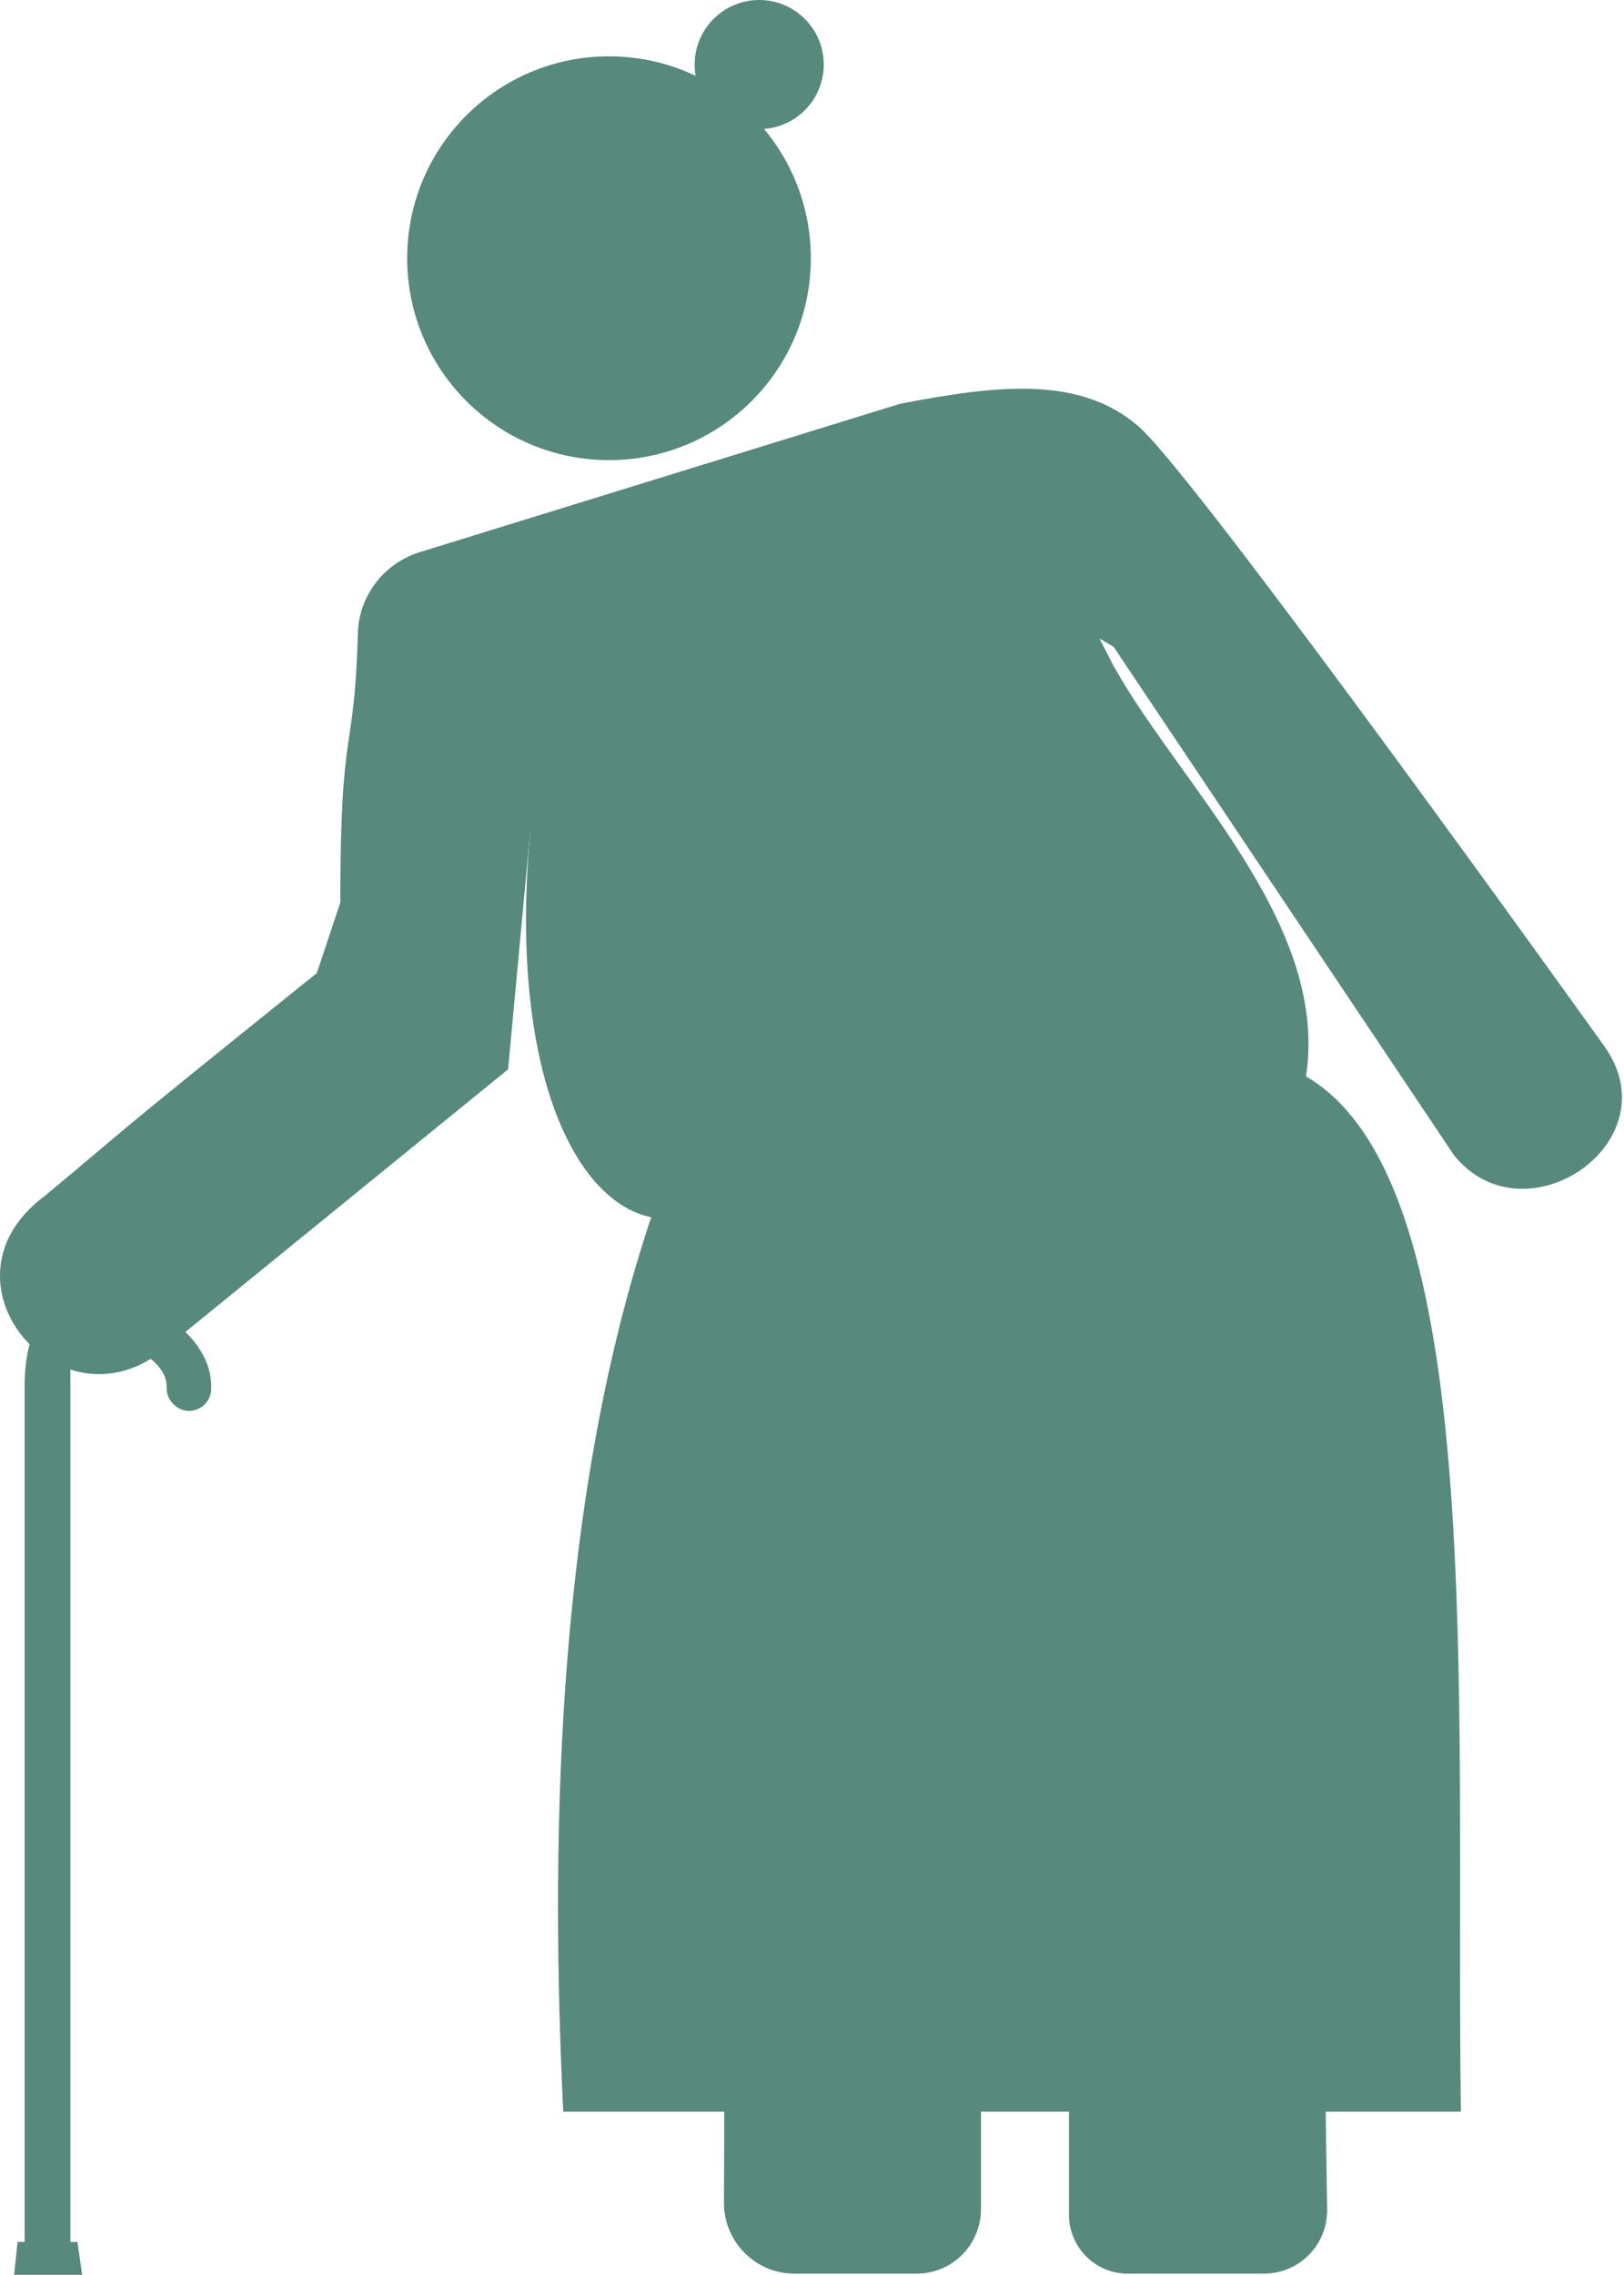 <!-- Generator: Adobe Illustrator 19.1.0, SVG Export Plug-In  -->
<svg version="1.1"
	 xmlns="http://www.w3.org/2000/svg" xmlns:xlink="http://www.w3.org/1999/xlink" xmlns:a="http://ns.adobe.com/AdobeSVGViewerExtensions/3.0/"
	 x="0px" y="0px" width="138.4px" height="193.8px" viewBox="0 0 138.4 193.8"
	 style="overflow:scroll;enable-background:new 0 0 138.4 193.8;" xml:space="preserve">
<style type="text/css">
	.st0{fill:#57897C;}
</style>
<defs>
</defs>
<g>
	<g>
		<path class="st0" d="M45.2,70.7c4.7,13.3,13.7,28.8,15.9,41.3l0,0c0.5,1.5,0.8,3.1,0.8,4.6l-0.2,71.1c0,3.3,2.7,6,6,6h10.4
			c3.1,0,5.5-2.5,5.5-5.5l0-62.5c0-2,1.5-3.9,3.6-4c2.1-0.1,3.9,1.6,3.9,3.7v63.3c0,2.7,2.2,5,5,5h11.6c3,0,5.4-2.4,5.4-5.4
			l-1.3-87.1c-0.1-1.4-0.3-2.7-0.7-4.1l0,0c-2.3-14.1-9.6-27.5-17.4-42.7l1.2,0.7l29,43.3c0,0,0,0,0,0c6,7.5,18.7-1.1,12.8-9.3
			c0,0-34.7-48.5-39.7-52.8s-12-3.5-20.3-1.9L35.9,47c-3.1,0.9-5.3,3.7-5.4,6.9c-0.3,10.9-1.5,7.2-1.5,23c0,0-2,6-2,6
			C7.6,98.5,12.1,95,3.8,101.9c-9.7,7.2,1.2,20.1,10,13.2l29.5-24c0,0,0,0,0,0L45.2,70.7z"/>
		<circle class="st0" cx="51.9" cy="22" r="17.2"/>
		<line class="st0" x1="10.5" y1="118.1" x2="8" y2="118.1"/>
		<line class="st0" x1="4.2" y1="118.1" x2="3.1" y2="118.1"/>
		<path class="st0" d="M18,118.1c0,0.1,0,0.2,0,0.2c0,1.1-0.9,1.9-1.9,1.9s-1.9-0.9-1.9-1.9c0-0.1,0-0.2,0-0.2h0
			c0-2.3-3.8-4.1-6.1-4.1S6,115.9,6,118.1V191h0.6l0.4,2.8H1.2l0.3-2.8h0.6v-72.9c0-4.4,1.5-7.9,5.9-7.9S18,113.7,18,118.1L18,118.1
			z"/>
	</g>
	<path class="st0" d="M51.9,56.9H95c5.6,10,18.3,21.8,16.3,34.8c15.6,9.1,12.7,52.8,13.2,88.2H48c-1-20.7-1-50.9,7.5-76.2
		c-6.5-1.3-12.2-12.6-10.3-33L51.9,56.9z"/>
	<circle class="st0" cx="64.7" cy="5.5" r="5.5"/>
</g>
</svg>
